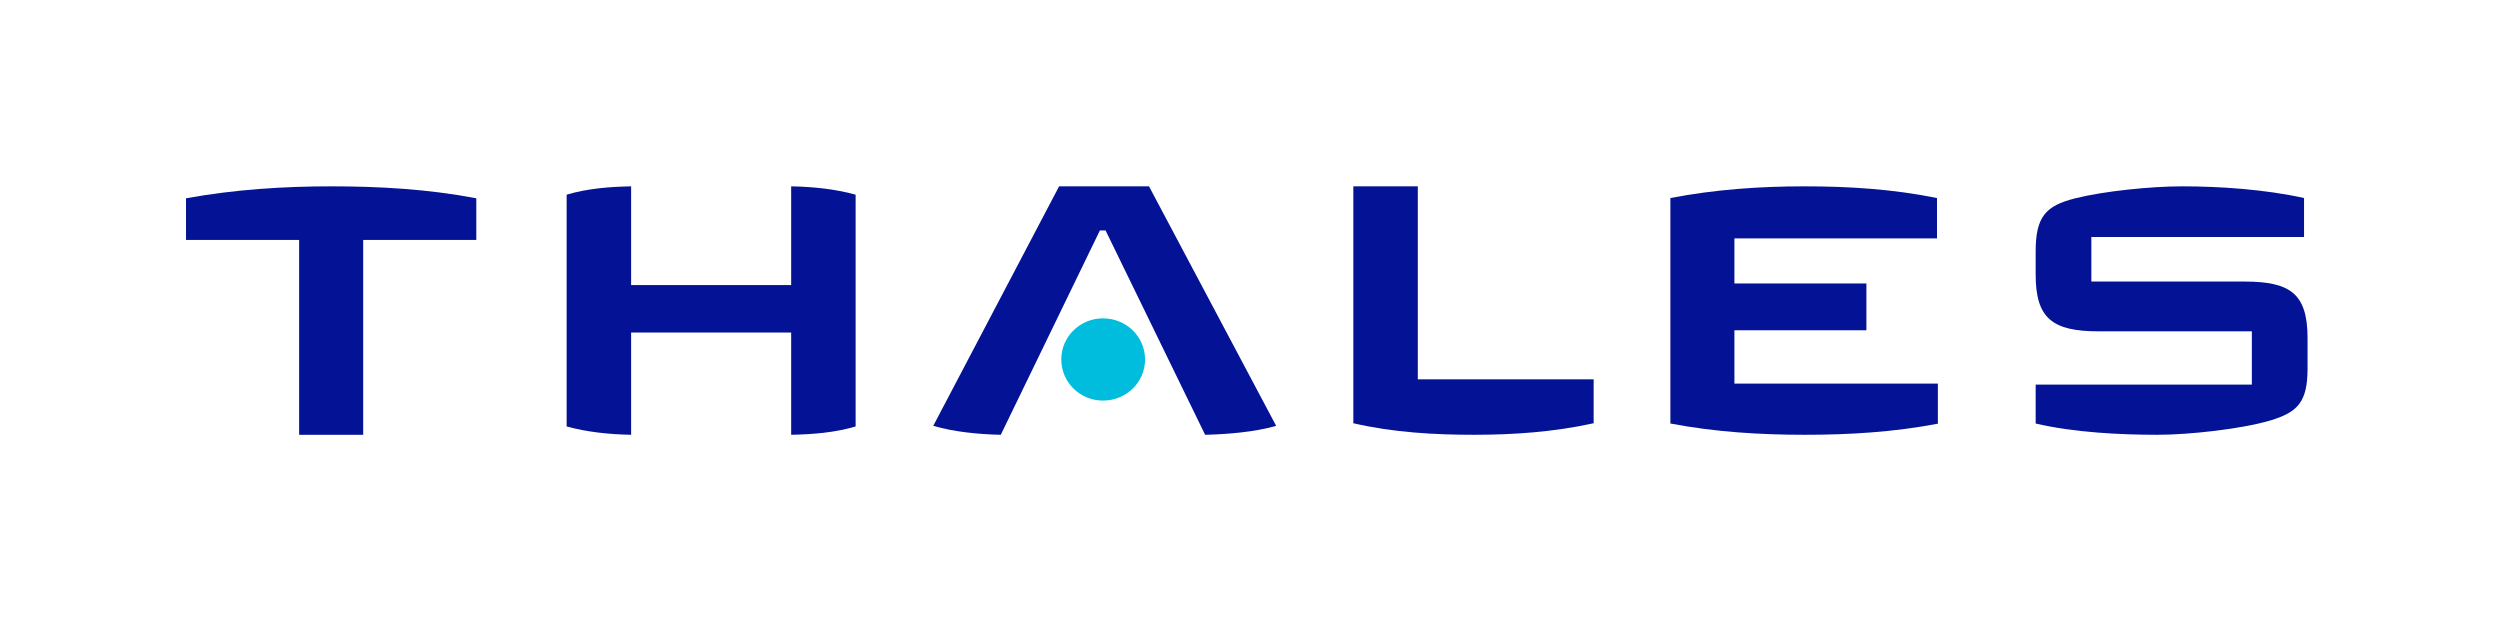<svg width="161" height="40" viewBox="0 0 161 40" fill="none" xmlns="http://www.w3.org/2000/svg">
  <path d="M148.606 23.735C148.606 25.909 147.956 26.55 146.205 27.08C144.313 27.638 140.953 28 138.947 28C136.575 28 133.61 27.861 131.097 27.275V24.767H145.019V21.338H135.163C132.198 21.338 131.097 20.53 131.097 17.686V16.181C131.097 13.923 131.774 13.254 133.61 12.78C135.474 12.307 138.524 12 140.529 12C142.958 12 145.866 12.195 148.38 12.753V15.261H134.683V18.132H144.539C147.504 18.132 148.606 18.913 148.606 21.784V23.735Z" fill="#041295"/>
  <path d="M124.856 27.274C121.975 27.832 119.067 28 116.243 28C113.418 28 110.482 27.832 107.573 27.274V12.754C110.453 12.195 113.39 12 116.186 12C119.01 12 121.862 12.168 124.743 12.754V15.351H111.696V18.255H120.196V21.27H111.696V24.705H124.799V27.274H124.856Z" fill="#041295"/>
  <path d="M102.631 27.257C100.033 27.829 97.435 28 94.921 28C92.408 28 89.753 27.857 87.155 27.257V12H91.307V24.429H102.631V27.257Z" fill="#041295"/>
  <path d="M82.185 27.425C80.801 27.828 78.966 27.971 77.61 28L71.2 14.844H70.832L64.45 28C63.094 27.971 61.485 27.828 60.101 27.425L68.206 12H73.995L82.185 27.425Z" fill="#041295"/>
  <path d="M73.741 23.15C73.741 24.627 72.527 25.798 71.03 25.798C69.533 25.798 68.347 24.599 68.347 23.15C68.347 21.672 69.561 20.502 71.03 20.502C72.527 20.502 73.741 21.672 73.741 23.15Z" fill="#00BCDD"/>
  <path d="M55.102 27.463C53.775 27.859 52.363 27.972 50.951 28V21.413H40.644V28C39.231 27.972 37.819 27.83 36.492 27.463V12.537C37.819 12.141 39.231 12.028 40.644 12V18.36H50.951V12C52.363 12.028 53.775 12.17 55.102 12.537V27.463Z" fill="#041295"/>
  <path d="M30.674 15.451H23.389V28H19.265V15.451H11.979V12.77C15.114 12.2 18.277 12 21.327 12C24.377 12 27.54 12.171 30.674 12.77V15.451Z" fill="#041295"/>
</svg>
